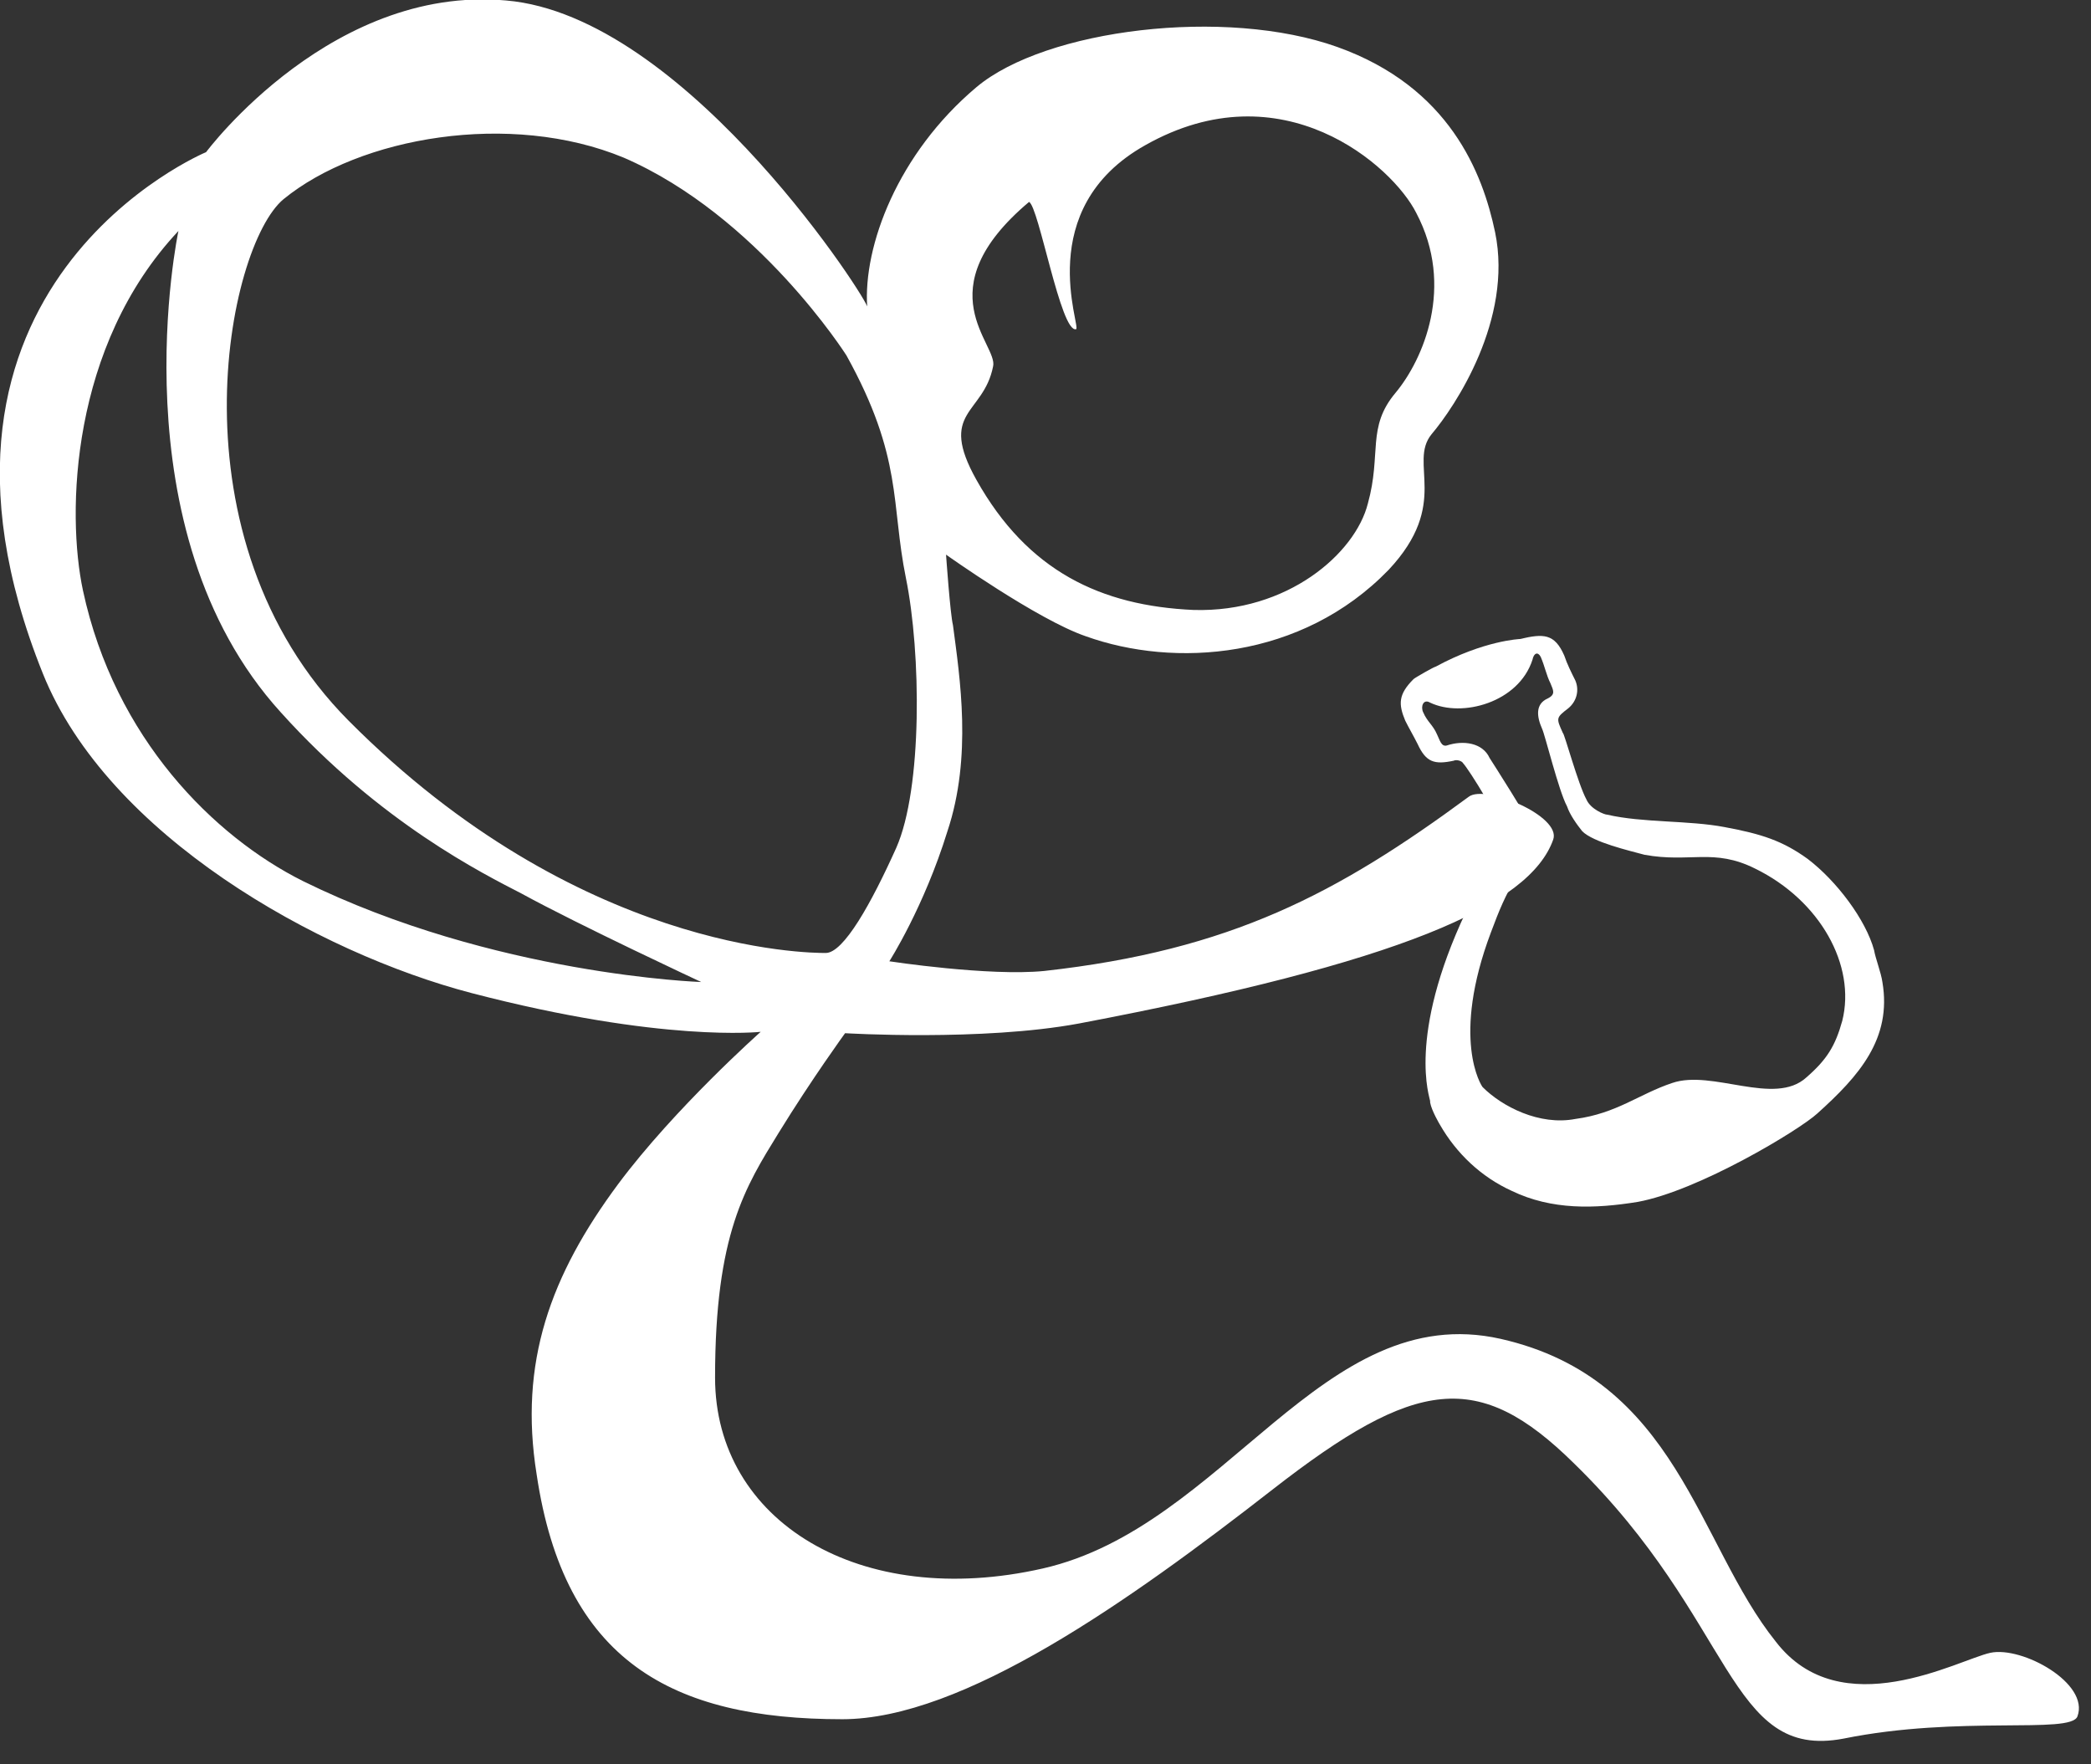 <?xml version="1.0" encoding="UTF-8" standalone="no"?>
<svg
   version="1.0"
   width="32mm"
   height="27mm"
   id="svg990"
   sodipodi:docname="Elfe weiß.svg"
   inkscape:export-filename="/Users/sabinekrenn/Documents/3 VORLAGEN Produkte/Logo/Elfe/weiß.png"
   inkscape:export-xdpi="600"
   inkscape:export-ydpi="600"
   inkscape:version="1.1 (c4e8f9e, 2021-05-24)"
   xmlns:inkscape="http://www.inkscape.org/namespaces/inkscape"
   xmlns:sodipodi="http://sodipodi.sourceforge.net/DTD/sodipodi-0.dtd"
   xmlns="http://www.w3.org/2000/svg"
   xmlns:svg="http://www.w3.org/2000/svg">
  <rect width="100%" height="100%" fill="#333333" stroke="none"/>
  <sodipodi:namedview
     id="namedview992"
     pagecolor="#ffffff"
     bordercolor="#666666"
     borderopacity="1.0"
     inkscape:pageshadow="2"
     inkscape:pageopacity="0.0"
     inkscape:pagecheckerboard="0"
     inkscape:document-units="mm"
     showgrid="false"
     inkscape:zoom="6.1246142"
     inkscape:cx="43.349669"
     inkscape:cy="40.900535"
     inkscape:window-width="1377"
     inkscape:window-height="847"
     inkscape:window-x="0"
     inkscape:window-y="25"
     inkscape:window-maximized="0"
     inkscape:current-layer="svg990" />
  <defs
     id="defs984">
    <pattern
       id="EMFhbasepattern"
       patternUnits="userSpaceOnUse"
       width="6"
       height="6"
       x="0"
       y="0" />
  </defs>
  <path
     style="fill:#ffffff;fill-rule:nonzero;fill-opacity:1;stroke:none"
     d="  M 108.879,56.8   C 108.799,56.24 108.479,55.44 108.399,54.96   C 107.919,53.2 106.239,50.96 104.559,49.68   C 103.119,48.64 101.919,48.24 99.759,47.84   C 97.679,47.44 95.039,47.6 92.959,47.12   C 92.799,47.12 91.999,46.8 91.759,46.24   C 91.279,45.36 90.479,42.4 90.399,42.4   C 89.999,41.52 89.999,41.52 90.719,40.96   C 91.199,40.56 91.359,39.92 91.119,39.36   C 90.879,38.88 90.639,38.4 90.479,37.92   C 89.919,36.64 89.279,36.64 87.919,36.96   C 87.919,36.96 85.839,37.04 83.039,38.56   C 82.959,38.56 81.839,39.2 81.759,39.28   C 80.879,40.16 80.879,40.72 81.279,41.68   C 81.519,42.16 81.759,42.56 81.999,43.04   C 82.479,44.08 82.959,44.24 84.079,44   C 84.239,43.92 84.559,44 84.639,44.16   C 84.879,44.4 87.039,47.68 86.879,48.64   C 86.639,49.76 86.879,48.96 86.799,49.12   C 86.159,50.32 85.599,50.96 84.799,52.72   C 81.359,60 82.719,63.52 82.719,63.68   C 82.719,63.68 82.719,63.76 82.719,63.76   C 82.799,64.24 83.279,65.04 83.279,65.04   C 84.239,66.72 85.679,68.079 87.439,68.879   C 89.759,69.999 92.239,69.919 94.719,69.519   C 98.239,68.879 104.079,65.36 105.119,64.4   C 107.519,62.24 109.439,60.08 108.879,56.8   z  M 106.559,59.04   C 106.159,60.48 105.679,61.28 104.479,62.32   C 102.639,64 99.039,61.84 96.719,62.64   C 94.799,63.28 93.519,64.4 91.119,64.72   C 89.039,65.12 86.879,64 85.759,62.88   C 85.679,62.8 83.919,60.08 86.239,53.92   C 86.719,52.64 87.039,51.84 87.759,50.64   C 88.079,50 89.119,48.72 88.799,48.16   C 88.399,47.36 86.319,44.08 86.159,43.84   C 85.759,42.96 84.639,42.8 83.679,43.12   C 83.359,43.2 83.279,42.8 83.119,42.48   C 82.879,41.92 82.559,41.76 82.319,41.2   C 82.159,40.88 82.319,40.4 82.719,40.64   C 84.559,41.52 87.839,40.64 88.639,38.16   C 88.719,37.76 88.959,37.68 89.119,38   C 89.359,38.56 89.439,39.04 89.679,39.52   C 89.839,39.92 89.999,40.16 89.519,40.4   C 88.799,40.72 88.879,41.44 89.199,42.16   C 89.359,42.48 90.159,45.76 90.639,46.64   C 90.799,47.12 91.199,47.68 91.519,48.08   C 92.159,48.72 94.239,49.2 95.119,49.44   C 97.759,49.92 99.119,49.04 101.519,50.24   C 105.279,52.08 107.359,55.84 106.559,59.04   z "
     id="path986" />
  <path
     style="fill:#ffffff;fill-rule:nonzero;fill-opacity:1;stroke:none"
     d="  M 84.959,46.08   C 77.359,51.68 71.199,54.96 60.4,56.16   C 57.2,56.48 51.44,55.6 51.44,55.6   C 51.44,55.6 53.44,52.48 54.8,48.08   C 56.24,43.76 55.52,39.2 55.12,36.16   C 54.96,35.52 54.72,32.08 54.72,32.08   C 54.72,32.08 60,35.84 62.8,36.8   C 67.919,38.64 75.279,38.16 80.319,32.96   C 83.919,29.12 81.439,26.8 82.799,25.12   C 84.159,23.52 87.519,18.48 86.479,13.44   C 85.759,10 83.839,5.04 77.359,2.72   C 70.879,0.4 60.48,1.68 56.48,5.04   C 51.92,8.88 49.92,14.24 50.16,17.76   C 50.4,17.68 40.08,1.44 29.76,0.08   C 19.36,-1.2 11.92,8.8 11.92,8.8   C 11.92,8.8 -6.56,16.48 2.48,38.96   C 6.24,48.32 18.4,55.12 27.28,57.44   C 38.32,60.32 44,59.68 44,59.68   C 44,59.68 39.04,64.08 35.76,68.479   C 31.84,73.759 30,78.799 31.04,85.279   C 32.64,96.079 38.88,99.439 48.72,99.439   C 55.68,99.439 65.28,92.639 73.599,86.159   C 81.919,79.679 85.519,79.199 91.039,84.639   C 100.399,93.759 99.919,101.839 106.639,100.559   C 113.359,99.199 119.759,100.319 120.159,99.279   C 120.879,97.359 116.959,95.199 115.119,95.599   C 113.279,95.999 106.479,99.839 102.719,94.959   C 98.159,89.279 97.039,79.759 86.799,77.439   C 76.479,75.119 70.879,88.319 60.32,90.719   C 49.76,93.119 41.36,87.999 41.36,79.679   C 41.36,71.359 43.12,68.639 45.04,65.52   C 46.96,62.4 48.88,59.76 48.88,59.76   C 48.88,59.76 56.8,60.24 62.4,59.2   C 80.959,55.68 88.479,52.4 89.839,48.56   C 90.319,47.2 85.919,45.36 84.959,46.08   z  M 57.44,21.2   C 57.76,19.92 53.44,16.8 59.52,11.68   C 60.08,11.92 61.36,19.28 62.24,19.04   C 62.56,18.96 59.68,12.08 66.24,8.4   C 74.159,3.92 80.559,9.6 81.919,12.32   C 84.159,16.56 82.319,20.8 80.719,22.72   C 79.039,24.72 79.919,26.24 79.119,29.12   C 78.399,32 74.479,35.44 69.039,35.28   C 63.68,35.04 59.44,33.04 56.48,27.76   C 54.24,23.76 56.88,24 57.44,21.2   z  M 17.52,50.96   C 12.4,48.4 6.64,42.72 4.8,34.16   C 3.84,29.68 4.08,20 10.32,13.36   C 10.32,13.36 6.64,30.64 16.24,41.2   C 22,47.6 28,50.56 30.16,51.68   C 33.52,53.52 40.56,56.8 40.56,56.8   C 40.56,56.8 28.56,56.4 17.52,50.96   z  M 20.16,41.68   C 9.68,31.12 13.12,14.24 16.4,11.52   C 20.8,7.92 29.52,6.4 36.08,9.12   C 43.84,12.48 48.96,20.56 48.96,20.56   C 52.24,26.48 51.52,29.12 52.4,33.44   C 53.28,37.76 53.36,45.6 51.84,49.04   C 50.4,52.24 48.8,55.12 47.76,55.12   C 46.72,55.12 33.44,55.04 20.16,41.68   z "
     id="path988" />
</svg>
